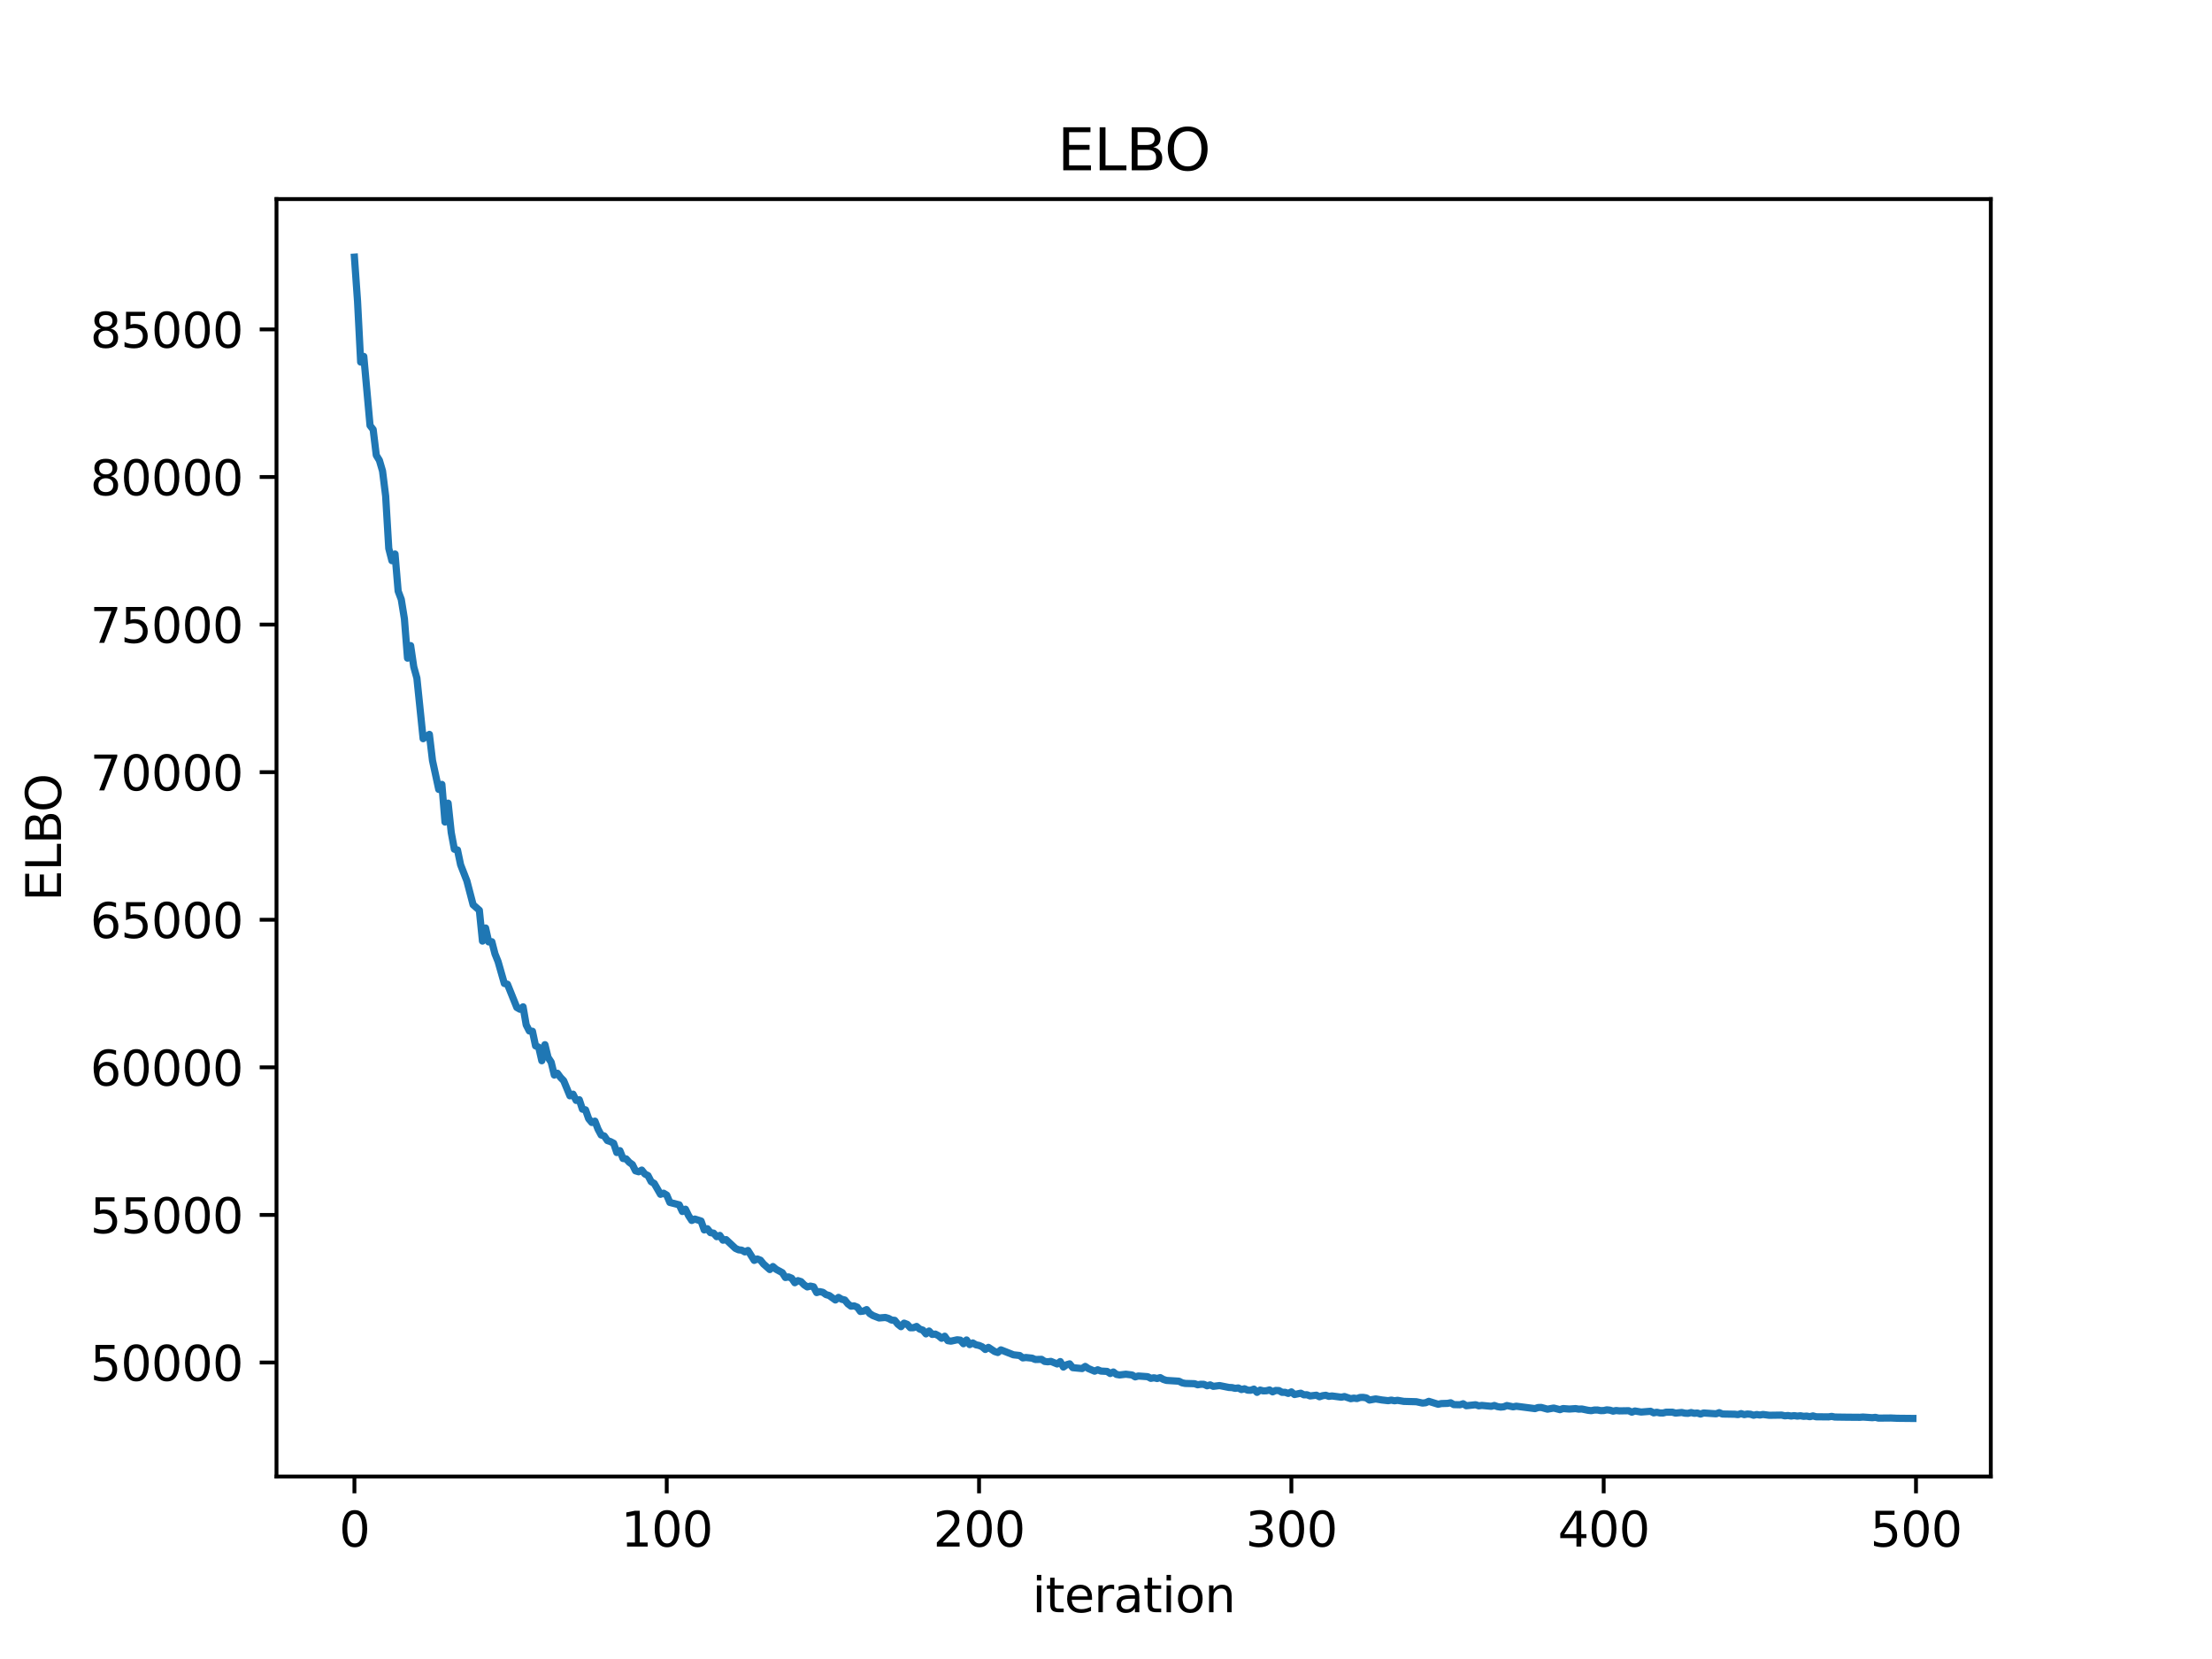 <?xml version="1.0" encoding="utf-8" standalone="no"?>
<!DOCTYPE svg PUBLIC "-//W3C//DTD SVG 1.1//EN"
  "http://www.w3.org/Graphics/SVG/1.1/DTD/svg11.dtd">
<svg xmlns:xlink="http://www.w3.org/1999/xlink" width="460.8pt" height="345.6pt" viewBox="0 0 460.8 345.6" xmlns="http://www.w3.org/2000/svg" version="1.1">
 <defs>
  <style type="text/css">*{stroke-linejoin: round; stroke-linecap: butt}</style>
 </defs>
 <g id="figure_1">
  <g id="patch_1">
   <path d="M 0 345.6 
L 460.8 345.6 
L 460.8 0 
L 0 0 
z
" style="fill: #ffffff"/>
  </g>
  <g id="axes_1">
   <g id="patch_2">
    <path d="M 57.6 307.584 
L 414.72 307.584 
L 414.72 41.472 
L 57.6 41.472 
z
" style="fill: #ffffff"/>
   </g>
   <g id="matplotlib.axis_1">
    <g id="xtick_1">
     <g id="line2d_1">
      <defs>
       <path id="m80aec12007" d="M 0 0 
L 0 3.5 
" style="stroke: #000000; stroke-width: 0.8"/>
      </defs>
      <g>
       <use xlink:href="#m80aec12007" x="73.833" y="307.584" style="stroke: #000000; stroke-width: 0.8"/>
      </g>
     </g>
     <g id="text_1">
      <!-- 0 -->
      <g transform="translate(70.651 322.182) scale(0.1 -0.1)">
       <defs>
        <path id="DejaVuSans-30" d="M 2034 4250 
Q 1547 4250 1301 3770 
Q 1056 3291 1056 2328 
Q 1056 1369 1301 889 
Q 1547 409 2034 409 
Q 2525 409 2770 889 
Q 3016 1369 3016 2328 
Q 3016 3291 2770 3770 
Q 2525 4250 2034 4250 
z
M 2034 4750 
Q 2819 4750 3233 4129 
Q 3647 3509 3647 2328 
Q 3647 1150 3233 529 
Q 2819 -91 2034 -91 
Q 1250 -91 836 529 
Q 422 1150 422 2328 
Q 422 3509 836 4129 
Q 1250 4750 2034 4750 
z
" transform="scale(0.016)"/>
       </defs>
       <use xlink:href="#DejaVuSans-30"/>
      </g>
     </g>
    </g>
    <g id="xtick_2">
     <g id="line2d_2">
      <g>
       <use xlink:href="#m80aec12007" x="138.894" y="307.584" style="stroke: #000000; stroke-width: 0.8"/>
      </g>
     </g>
     <g id="text_2">
      <!-- 100 -->
      <g transform="translate(129.35 322.182) scale(0.1 -0.1)">
       <defs>
        <path id="DejaVuSans-31" d="M 794 531 
L 1825 531 
L 1825 4091 
L 703 3866 
L 703 4441 
L 1819 4666 
L 2450 4666 
L 2450 531 
L 3481 531 
L 3481 0 
L 794 0 
L 794 531 
z
" transform="scale(0.016)"/>
       </defs>
       <use xlink:href="#DejaVuSans-31"/>
       <use xlink:href="#DejaVuSans-30" x="63.623"/>
       <use xlink:href="#DejaVuSans-30" x="127.246"/>
      </g>
     </g>
    </g>
    <g id="xtick_3">
     <g id="line2d_3">
      <g>
       <use xlink:href="#m80aec12007" x="203.955" y="307.584" style="stroke: #000000; stroke-width: 0.8"/>
      </g>
     </g>
     <g id="text_3">
      <!-- 200 -->
      <g transform="translate(194.411 322.182) scale(0.1 -0.1)">
       <defs>
        <path id="DejaVuSans-32" d="M 1228 531 
L 3431 531 
L 3431 0 
L 469 0 
L 469 531 
Q 828 903 1448 1529 
Q 2069 2156 2228 2338 
Q 2531 2678 2651 2914 
Q 2772 3150 2772 3378 
Q 2772 3750 2511 3984 
Q 2250 4219 1831 4219 
Q 1534 4219 1204 4116 
Q 875 4013 500 3803 
L 500 4441 
Q 881 4594 1212 4672 
Q 1544 4750 1819 4750 
Q 2544 4750 2975 4387 
Q 3406 4025 3406 3419 
Q 3406 3131 3298 2873 
Q 3191 2616 2906 2266 
Q 2828 2175 2409 1742 
Q 1991 1309 1228 531 
z
" transform="scale(0.016)"/>
       </defs>
       <use xlink:href="#DejaVuSans-32"/>
       <use xlink:href="#DejaVuSans-30" x="63.623"/>
       <use xlink:href="#DejaVuSans-30" x="127.246"/>
      </g>
     </g>
    </g>
    <g id="xtick_4">
     <g id="line2d_4">
      <g>
       <use xlink:href="#m80aec12007" x="269.016" y="307.584" style="stroke: #000000; stroke-width: 0.8"/>
      </g>
     </g>
     <g id="text_4">
      <!-- 300 -->
      <g transform="translate(259.472 322.182) scale(0.1 -0.1)">
       <defs>
        <path id="DejaVuSans-33" d="M 2597 2516 
Q 3050 2419 3304 2112 
Q 3559 1806 3559 1356 
Q 3559 666 3084 287 
Q 2609 -91 1734 -91 
Q 1441 -91 1130 -33 
Q 819 25 488 141 
L 488 750 
Q 750 597 1062 519 
Q 1375 441 1716 441 
Q 2309 441 2620 675 
Q 2931 909 2931 1356 
Q 2931 1769 2642 2001 
Q 2353 2234 1838 2234 
L 1294 2234 
L 1294 2753 
L 1863 2753 
Q 2328 2753 2575 2939 
Q 2822 3125 2822 3475 
Q 2822 3834 2567 4026 
Q 2313 4219 1838 4219 
Q 1578 4219 1281 4162 
Q 984 4106 628 3988 
L 628 4550 
Q 988 4650 1302 4700 
Q 1616 4750 1894 4750 
Q 2613 4750 3031 4423 
Q 3450 4097 3450 3541 
Q 3450 3153 3228 2886 
Q 3006 2619 2597 2516 
z
" transform="scale(0.016)"/>
       </defs>
       <use xlink:href="#DejaVuSans-33"/>
       <use xlink:href="#DejaVuSans-30" x="63.623"/>
       <use xlink:href="#DejaVuSans-30" x="127.246"/>
      </g>
     </g>
    </g>
    <g id="xtick_5">
     <g id="line2d_5">
      <g>
       <use xlink:href="#m80aec12007" x="334.077" y="307.584" style="stroke: #000000; stroke-width: 0.8"/>
      </g>
     </g>
     <g id="text_5">
      <!-- 400 -->
      <g transform="translate(324.533 322.182) scale(0.1 -0.1)">
       <defs>
        <path id="DejaVuSans-34" d="M 2419 4116 
L 825 1625 
L 2419 1625 
L 2419 4116 
z
M 2253 4666 
L 3047 4666 
L 3047 1625 
L 3713 1625 
L 3713 1100 
L 3047 1100 
L 3047 0 
L 2419 0 
L 2419 1100 
L 313 1100 
L 313 1709 
L 2253 4666 
z
" transform="scale(0.016)"/>
       </defs>
       <use xlink:href="#DejaVuSans-34"/>
       <use xlink:href="#DejaVuSans-30" x="63.623"/>
       <use xlink:href="#DejaVuSans-30" x="127.246"/>
      </g>
     </g>
    </g>
    <g id="xtick_6">
     <g id="line2d_6">
      <g>
       <use xlink:href="#m80aec12007" x="399.138" y="307.584" style="stroke: #000000; stroke-width: 0.8"/>
      </g>
     </g>
     <g id="text_6">
      <!-- 500 -->
      <g transform="translate(389.594 322.182) scale(0.1 -0.1)">
       <defs>
        <path id="DejaVuSans-35" d="M 691 4666 
L 3169 4666 
L 3169 4134 
L 1269 4134 
L 1269 2991 
Q 1406 3038 1543 3061 
Q 1681 3084 1819 3084 
Q 2600 3084 3056 2656 
Q 3513 2228 3513 1497 
Q 3513 744 3044 326 
Q 2575 -91 1722 -91 
Q 1428 -91 1123 -41 
Q 819 9 494 109 
L 494 744 
Q 775 591 1075 516 
Q 1375 441 1709 441 
Q 2250 441 2565 725 
Q 2881 1009 2881 1497 
Q 2881 1984 2565 2268 
Q 2250 2553 1709 2553 
Q 1456 2553 1204 2497 
Q 953 2441 691 2322 
L 691 4666 
z
" transform="scale(0.016)"/>
       </defs>
       <use xlink:href="#DejaVuSans-35"/>
       <use xlink:href="#DejaVuSans-30" x="63.623"/>
       <use xlink:href="#DejaVuSans-30" x="127.246"/>
      </g>
     </g>
    </g>
    <g id="text_7">
     <!-- iteration -->
     <g transform="translate(215.037 335.861) scale(0.1 -0.1)">
      <defs>
       <path id="DejaVuSans-69" d="M 603 3500 
L 1178 3500 
L 1178 0 
L 603 0 
L 603 3500 
z
M 603 4863 
L 1178 4863 
L 1178 4134 
L 603 4134 
L 603 4863 
z
" transform="scale(0.016)"/>
       <path id="DejaVuSans-74" d="M 1172 4494 
L 1172 3500 
L 2356 3500 
L 2356 3053 
L 1172 3053 
L 1172 1153 
Q 1172 725 1289 603 
Q 1406 481 1766 481 
L 2356 481 
L 2356 0 
L 1766 0 
Q 1100 0 847 248 
Q 594 497 594 1153 
L 594 3053 
L 172 3053 
L 172 3500 
L 594 3500 
L 594 4494 
L 1172 4494 
z
" transform="scale(0.016)"/>
       <path id="DejaVuSans-65" d="M 3597 1894 
L 3597 1613 
L 953 1613 
Q 991 1019 1311 708 
Q 1631 397 2203 397 
Q 2534 397 2845 478 
Q 3156 559 3463 722 
L 3463 178 
Q 3153 47 2828 -22 
Q 2503 -91 2169 -91 
Q 1331 -91 842 396 
Q 353 884 353 1716 
Q 353 2575 817 3079 
Q 1281 3584 2069 3584 
Q 2775 3584 3186 3129 
Q 3597 2675 3597 1894 
z
M 3022 2063 
Q 3016 2534 2758 2815 
Q 2500 3097 2075 3097 
Q 1594 3097 1305 2825 
Q 1016 2553 972 2059 
L 3022 2063 
z
" transform="scale(0.016)"/>
       <path id="DejaVuSans-72" d="M 2631 2963 
Q 2534 3019 2420 3045 
Q 2306 3072 2169 3072 
Q 1681 3072 1420 2755 
Q 1159 2438 1159 1844 
L 1159 0 
L 581 0 
L 581 3500 
L 1159 3500 
L 1159 2956 
Q 1341 3275 1631 3429 
Q 1922 3584 2338 3584 
Q 2397 3584 2469 3576 
Q 2541 3569 2628 3553 
L 2631 2963 
z
" transform="scale(0.016)"/>
       <path id="DejaVuSans-61" d="M 2194 1759 
Q 1497 1759 1228 1600 
Q 959 1441 959 1056 
Q 959 750 1161 570 
Q 1363 391 1709 391 
Q 2188 391 2477 730 
Q 2766 1069 2766 1631 
L 2766 1759 
L 2194 1759 
z
M 3341 1997 
L 3341 0 
L 2766 0 
L 2766 531 
Q 2569 213 2275 61 
Q 1981 -91 1556 -91 
Q 1019 -91 701 211 
Q 384 513 384 1019 
Q 384 1609 779 1909 
Q 1175 2209 1959 2209 
L 2766 2209 
L 2766 2266 
Q 2766 2663 2505 2880 
Q 2244 3097 1772 3097 
Q 1472 3097 1187 3025 
Q 903 2953 641 2809 
L 641 3341 
Q 956 3463 1253 3523 
Q 1550 3584 1831 3584 
Q 2591 3584 2966 3190 
Q 3341 2797 3341 1997 
z
" transform="scale(0.016)"/>
       <path id="DejaVuSans-6f" d="M 1959 3097 
Q 1497 3097 1228 2736 
Q 959 2375 959 1747 
Q 959 1119 1226 758 
Q 1494 397 1959 397 
Q 2419 397 2687 759 
Q 2956 1122 2956 1747 
Q 2956 2369 2687 2733 
Q 2419 3097 1959 3097 
z
M 1959 3584 
Q 2709 3584 3137 3096 
Q 3566 2609 3566 1747 
Q 3566 888 3137 398 
Q 2709 -91 1959 -91 
Q 1206 -91 779 398 
Q 353 888 353 1747 
Q 353 2609 779 3096 
Q 1206 3584 1959 3584 
z
" transform="scale(0.016)"/>
       <path id="DejaVuSans-6e" d="M 3513 2113 
L 3513 0 
L 2938 0 
L 2938 2094 
Q 2938 2591 2744 2837 
Q 2550 3084 2163 3084 
Q 1697 3084 1428 2787 
Q 1159 2491 1159 1978 
L 1159 0 
L 581 0 
L 581 3500 
L 1159 3500 
L 1159 2956 
Q 1366 3272 1645 3428 
Q 1925 3584 2291 3584 
Q 2894 3584 3203 3211 
Q 3513 2838 3513 2113 
z
" transform="scale(0.016)"/>
      </defs>
      <use xlink:href="#DejaVuSans-69"/>
      <use xlink:href="#DejaVuSans-74" x="27.783"/>
      <use xlink:href="#DejaVuSans-65" x="66.992"/>
      <use xlink:href="#DejaVuSans-72" x="128.516"/>
      <use xlink:href="#DejaVuSans-61" x="169.629"/>
      <use xlink:href="#DejaVuSans-74" x="230.908"/>
      <use xlink:href="#DejaVuSans-69" x="270.117"/>
      <use xlink:href="#DejaVuSans-6f" x="297.9"/>
      <use xlink:href="#DejaVuSans-6e" x="359.082"/>
     </g>
    </g>
   </g>
   <g id="matplotlib.axis_2">
    <g id="ytick_1">
     <g id="line2d_7">
      <defs>
       <path id="me844609301" d="M 0 0 
L -3.5 0 
" style="stroke: #000000; stroke-width: 0.8"/>
      </defs>
      <g>
       <use xlink:href="#me844609301" x="57.6" y="283.835" style="stroke: #000000; stroke-width: 0.8"/>
      </g>
     </g>
     <g id="text_8">
      <!-- 50000 -->
      <g transform="translate(18.788 287.634) scale(0.1 -0.1)">
       <use xlink:href="#DejaVuSans-35"/>
       <use xlink:href="#DejaVuSans-30" x="63.623"/>
       <use xlink:href="#DejaVuSans-30" x="127.246"/>
       <use xlink:href="#DejaVuSans-30" x="190.869"/>
       <use xlink:href="#DejaVuSans-30" x="254.492"/>
      </g>
     </g>
    </g>
    <g id="ytick_2">
     <g id="line2d_8">
      <g>
       <use xlink:href="#me844609301" x="57.6" y="253.091" style="stroke: #000000; stroke-width: 0.8"/>
      </g>
     </g>
     <g id="text_9">
      <!-- 55000 -->
      <g transform="translate(18.788 256.89) scale(0.1 -0.1)">
       <use xlink:href="#DejaVuSans-35"/>
       <use xlink:href="#DejaVuSans-35" x="63.623"/>
       <use xlink:href="#DejaVuSans-30" x="127.246"/>
       <use xlink:href="#DejaVuSans-30" x="190.869"/>
       <use xlink:href="#DejaVuSans-30" x="254.492"/>
      </g>
     </g>
    </g>
    <g id="ytick_3">
     <g id="line2d_9">
      <g>
       <use xlink:href="#me844609301" x="57.6" y="222.347" style="stroke: #000000; stroke-width: 0.8"/>
      </g>
     </g>
     <g id="text_10">
      <!-- 60000 -->
      <g transform="translate(18.788 226.146) scale(0.1 -0.1)">
       <defs>
        <path id="DejaVuSans-36" d="M 2113 2584 
Q 1688 2584 1439 2293 
Q 1191 2003 1191 1497 
Q 1191 994 1439 701 
Q 1688 409 2113 409 
Q 2538 409 2786 701 
Q 3034 994 3034 1497 
Q 3034 2003 2786 2293 
Q 2538 2584 2113 2584 
z
M 3366 4563 
L 3366 3988 
Q 3128 4100 2886 4159 
Q 2644 4219 2406 4219 
Q 1781 4219 1451 3797 
Q 1122 3375 1075 2522 
Q 1259 2794 1537 2939 
Q 1816 3084 2150 3084 
Q 2853 3084 3261 2657 
Q 3669 2231 3669 1497 
Q 3669 778 3244 343 
Q 2819 -91 2113 -91 
Q 1303 -91 875 529 
Q 447 1150 447 2328 
Q 447 3434 972 4092 
Q 1497 4750 2381 4750 
Q 2619 4750 2861 4703 
Q 3103 4656 3366 4563 
z
" transform="scale(0.016)"/>
       </defs>
       <use xlink:href="#DejaVuSans-36"/>
       <use xlink:href="#DejaVuSans-30" x="63.623"/>
       <use xlink:href="#DejaVuSans-30" x="127.246"/>
       <use xlink:href="#DejaVuSans-30" x="190.869"/>
       <use xlink:href="#DejaVuSans-30" x="254.492"/>
      </g>
     </g>
    </g>
    <g id="ytick_4">
     <g id="line2d_10">
      <g>
       <use xlink:href="#me844609301" x="57.6" y="191.602" style="stroke: #000000; stroke-width: 0.8"/>
      </g>
     </g>
     <g id="text_11">
      <!-- 65000 -->
      <g transform="translate(18.788 195.402) scale(0.1 -0.1)">
       <use xlink:href="#DejaVuSans-36"/>
       <use xlink:href="#DejaVuSans-35" x="63.623"/>
       <use xlink:href="#DejaVuSans-30" x="127.246"/>
       <use xlink:href="#DejaVuSans-30" x="190.869"/>
       <use xlink:href="#DejaVuSans-30" x="254.492"/>
      </g>
     </g>
    </g>
    <g id="ytick_5">
     <g id="line2d_11">
      <g>
       <use xlink:href="#me844609301" x="57.6" y="160.858" style="stroke: #000000; stroke-width: 0.8"/>
      </g>
     </g>
     <g id="text_12">
      <!-- 70000 -->
      <g transform="translate(18.788 164.658) scale(0.1 -0.1)">
       <defs>
        <path id="DejaVuSans-37" d="M 525 4666 
L 3525 4666 
L 3525 4397 
L 1831 0 
L 1172 0 
L 2766 4134 
L 525 4134 
L 525 4666 
z
" transform="scale(0.016)"/>
       </defs>
       <use xlink:href="#DejaVuSans-37"/>
       <use xlink:href="#DejaVuSans-30" x="63.623"/>
       <use xlink:href="#DejaVuSans-30" x="127.246"/>
       <use xlink:href="#DejaVuSans-30" x="190.869"/>
       <use xlink:href="#DejaVuSans-30" x="254.492"/>
      </g>
     </g>
    </g>
    <g id="ytick_6">
     <g id="line2d_12">
      <g>
       <use xlink:href="#me844609301" x="57.6" y="130.114" style="stroke: #000000; stroke-width: 0.8"/>
      </g>
     </g>
     <g id="text_13">
      <!-- 75000 -->
      <g transform="translate(18.788 133.913) scale(0.1 -0.1)">
       <use xlink:href="#DejaVuSans-37"/>
       <use xlink:href="#DejaVuSans-35" x="63.623"/>
       <use xlink:href="#DejaVuSans-30" x="127.246"/>
       <use xlink:href="#DejaVuSans-30" x="190.869"/>
       <use xlink:href="#DejaVuSans-30" x="254.492"/>
      </g>
     </g>
    </g>
    <g id="ytick_7">
     <g id="line2d_13">
      <g>
       <use xlink:href="#me844609301" x="57.6" y="99.37" style="stroke: #000000; stroke-width: 0.8"/>
      </g>
     </g>
     <g id="text_14">
      <!-- 80000 -->
      <g transform="translate(18.788 103.169) scale(0.1 -0.1)">
       <defs>
        <path id="DejaVuSans-38" d="M 2034 2216 
Q 1584 2216 1326 1975 
Q 1069 1734 1069 1313 
Q 1069 891 1326 650 
Q 1584 409 2034 409 
Q 2484 409 2743 651 
Q 3003 894 3003 1313 
Q 3003 1734 2745 1975 
Q 2488 2216 2034 2216 
z
M 1403 2484 
Q 997 2584 770 2862 
Q 544 3141 544 3541 
Q 544 4100 942 4425 
Q 1341 4750 2034 4750 
Q 2731 4750 3128 4425 
Q 3525 4100 3525 3541 
Q 3525 3141 3298 2862 
Q 3072 2584 2669 2484 
Q 3125 2378 3379 2068 
Q 3634 1759 3634 1313 
Q 3634 634 3220 271 
Q 2806 -91 2034 -91 
Q 1263 -91 848 271 
Q 434 634 434 1313 
Q 434 1759 690 2068 
Q 947 2378 1403 2484 
z
M 1172 3481 
Q 1172 3119 1398 2916 
Q 1625 2713 2034 2713 
Q 2441 2713 2670 2916 
Q 2900 3119 2900 3481 
Q 2900 3844 2670 4047 
Q 2441 4250 2034 4250 
Q 1625 4250 1398 4047 
Q 1172 3844 1172 3481 
z
" transform="scale(0.016)"/>
       </defs>
       <use xlink:href="#DejaVuSans-38"/>
       <use xlink:href="#DejaVuSans-30" x="63.623"/>
       <use xlink:href="#DejaVuSans-30" x="127.246"/>
       <use xlink:href="#DejaVuSans-30" x="190.869"/>
       <use xlink:href="#DejaVuSans-30" x="254.492"/>
      </g>
     </g>
    </g>
    <g id="ytick_8">
     <g id="line2d_14">
      <g>
       <use xlink:href="#me844609301" x="57.6" y="68.626" style="stroke: #000000; stroke-width: 0.8"/>
      </g>
     </g>
     <g id="text_15">
      <!-- 85000 -->
      <g transform="translate(18.788 72.425) scale(0.1 -0.1)">
       <use xlink:href="#DejaVuSans-38"/>
       <use xlink:href="#DejaVuSans-35" x="63.623"/>
       <use xlink:href="#DejaVuSans-30" x="127.246"/>
       <use xlink:href="#DejaVuSans-30" x="190.869"/>
       <use xlink:href="#DejaVuSans-30" x="254.492"/>
      </g>
     </g>
    </g>
    <g id="text_16">
     <!-- ELBO -->
     <g transform="translate(12.708 187.752) rotate(-90) scale(0.1 -0.1)">
      <defs>
       <path id="DejaVuSans-45" d="M 628 4666 
L 3578 4666 
L 3578 4134 
L 1259 4134 
L 1259 2753 
L 3481 2753 
L 3481 2222 
L 1259 2222 
L 1259 531 
L 3634 531 
L 3634 0 
L 628 0 
L 628 4666 
z
" transform="scale(0.016)"/>
       <path id="DejaVuSans-4c" d="M 628 4666 
L 1259 4666 
L 1259 531 
L 3531 531 
L 3531 0 
L 628 0 
L 628 4666 
z
" transform="scale(0.016)"/>
       <path id="DejaVuSans-42" d="M 1259 2228 
L 1259 519 
L 2272 519 
Q 2781 519 3026 730 
Q 3272 941 3272 1375 
Q 3272 1813 3026 2020 
Q 2781 2228 2272 2228 
L 1259 2228 
z
M 1259 4147 
L 1259 2741 
L 2194 2741 
Q 2656 2741 2882 2914 
Q 3109 3088 3109 3444 
Q 3109 3797 2882 3972 
Q 2656 4147 2194 4147 
L 1259 4147 
z
M 628 4666 
L 2241 4666 
Q 2963 4666 3353 4366 
Q 3744 4066 3744 3513 
Q 3744 3084 3544 2831 
Q 3344 2578 2956 2516 
Q 3422 2416 3680 2098 
Q 3938 1781 3938 1306 
Q 3938 681 3513 340 
Q 3088 0 2303 0 
L 628 0 
L 628 4666 
z
" transform="scale(0.016)"/>
       <path id="DejaVuSans-4f" d="M 2522 4238 
Q 1834 4238 1429 3725 
Q 1025 3213 1025 2328 
Q 1025 1447 1429 934 
Q 1834 422 2522 422 
Q 3209 422 3611 934 
Q 4013 1447 4013 2328 
Q 4013 3213 3611 3725 
Q 3209 4238 2522 4238 
z
M 2522 4750 
Q 3503 4750 4090 4092 
Q 4678 3434 4678 2328 
Q 4678 1225 4090 567 
Q 3503 -91 2522 -91 
Q 1538 -91 948 565 
Q 359 1222 359 2328 
Q 359 3434 948 4092 
Q 1538 4750 2522 4750 
z
" transform="scale(0.016)"/>
      </defs>
      <use xlink:href="#DejaVuSans-45"/>
      <use xlink:href="#DejaVuSans-4c" x="63.184"/>
      <use xlink:href="#DejaVuSans-42" x="118.896"/>
      <use xlink:href="#DejaVuSans-4f" x="185.75"/>
     </g>
    </g>
   </g>
   <g id="line2d_15">
    <path d="M 73.833 53.568 
L 74.483 62.785 
L 75.134 75.428 
L 75.785 74.25 
L 77.086 88.641 
L 77.736 89.478 
L 78.387 94.84 
L 79.038 95.901 
L 79.688 98.12 
L 80.339 103.328 
L 80.989 114.246 
L 81.64 116.797 
L 82.291 115.411 
L 82.941 123.134 
L 83.592 124.867 
L 84.242 128.886 
L 84.893 137.104 
L 85.544 134.494 
L 86.194 138.915 
L 86.845 141.254 
L 88.146 153.881 
L 89.447 152.984 
L 90.098 158.438 
L 91.399 164.45 
L 92.05 163.403 
L 92.7 171.244 
L 93.351 167.316 
L 94.002 173.433 
L 94.652 176.907 
L 95.303 177.059 
L 95.953 180.149 
L 97.255 183.494 
L 98.556 188.476 
L 99.857 189.62 
L 100.508 196.048 
L 101.158 193.322 
L 101.809 196.223 
L 102.46 196.181 
L 103.11 198.696 
L 103.761 200.322 
L 105.062 204.876 
L 105.713 205.033 
L 107.664 209.874 
L 108.315 210.246 
L 108.966 209.739 
L 109.616 213.502 
L 110.267 214.769 
L 110.918 214.832 
L 111.568 217.881 
L 112.219 218.142 
L 112.869 220.972 
L 113.52 217.626 
L 114.171 220.279 
L 114.821 221.271 
L 115.472 223.953 
L 116.122 223.575 
L 116.773 224.46 
L 117.424 225.132 
L 118.725 228.28 
L 119.375 227.936 
L 120.026 229.241 
L 120.677 229.096 
L 121.327 231.061 
L 121.978 231.199 
L 122.629 233.051 
L 123.279 233.832 
L 123.93 233.552 
L 124.58 235.226 
L 125.231 236.44 
L 125.882 236.648 
L 126.532 237.601 
L 127.183 237.82 
L 127.833 238.161 
L 128.484 240.091 
L 129.135 239.702 
L 129.785 241.335 
L 130.436 241.414 
L 131.086 242.135 
L 131.737 242.598 
L 132.388 243.905 
L 133.038 244.101 
L 133.689 243.751 
L 134.339 244.565 
L 134.99 244.895 
L 135.641 246.149 
L 136.291 246.535 
L 137.593 248.796 
L 138.243 248.564 
L 138.894 248.965 
L 139.544 250.494 
L 141.496 250.986 
L 142.147 252.375 
L 142.797 251.904 
L 143.448 253.244 
L 144.099 254.24 
L 144.749 253.95 
L 146.05 254.365 
L 146.701 256.216 
L 147.352 255.966 
L 148.002 256.786 
L 148.653 256.885 
L 149.304 257.624 
L 149.954 257.36 
L 150.605 258.354 
L 151.255 258.235 
L 153.207 260.063 
L 153.858 260.36 
L 154.508 260.429 
L 155.159 260.793 
L 155.81 260.496 
L 157.111 262.562 
L 157.761 262.267 
L 158.412 262.519 
L 159.063 263.321 
L 160.364 264.47 
L 161.015 263.844 
L 161.665 264.409 
L 162.966 265.119 
L 163.617 266.129 
L 164.268 266.003 
L 164.918 266.274 
L 165.569 267.215 
L 166.219 266.781 
L 166.87 266.986 
L 167.521 267.655 
L 168.171 268.09 
L 168.822 267.92 
L 169.472 268.058 
L 170.123 269.266 
L 170.774 269.071 
L 171.424 269.213 
L 172.075 269.688 
L 172.725 269.874 
L 174.027 270.811 
L 174.677 270.269 
L 175.328 270.662 
L 175.979 270.81 
L 176.629 271.612 
L 177.28 272.101 
L 177.93 272.038 
L 178.581 272.304 
L 179.232 273.199 
L 179.882 273.124 
L 180.533 272.812 
L 181.183 273.637 
L 181.834 274.049 
L 183.135 274.559 
L 184.436 274.451 
L 185.087 274.642 
L 185.738 274.998 
L 186.388 275.052 
L 187.039 275.85 
L 187.69 276.368 
L 188.34 275.635 
L 188.991 275.886 
L 189.641 276.594 
L 190.292 276.583 
L 190.943 276.322 
L 191.593 276.88 
L 192.244 277.09 
L 192.894 277.869 
L 193.545 277.28 
L 194.196 277.987 
L 194.846 277.915 
L 195.497 278.248 
L 196.147 278.788 
L 196.798 278.357 
L 197.449 279.285 
L 198.099 279.387 
L 199.401 279.101 
L 200.051 279.176 
L 200.702 279.92 
L 201.352 279.14 
L 202.003 280.105 
L 202.654 279.76 
L 203.304 280.147 
L 203.955 280.279 
L 204.605 280.56 
L 205.256 281.12 
L 205.907 280.685 
L 207.208 281.547 
L 207.858 281.75 
L 208.509 281.203 
L 211.112 282.231 
L 212.413 282.376 
L 213.063 282.874 
L 213.714 282.79 
L 215.015 282.931 
L 215.666 283.211 
L 216.967 283.175 
L 217.618 283.612 
L 218.268 283.684 
L 218.919 283.599 
L 220.22 284.136 
L 220.871 283.641 
L 221.521 284.781 
L 222.172 284.307 
L 222.822 284.116 
L 223.473 284.909 
L 225.425 285.095 
L 226.076 284.65 
L 226.726 285.093 
L 228.027 285.643 
L 228.678 285.351 
L 229.329 285.62 
L 230.63 285.69 
L 231.28 286.125 
L 231.931 285.812 
L 232.582 286.316 
L 233.232 286.426 
L 234.533 286.274 
L 235.835 286.435 
L 236.485 286.824 
L 237.136 286.646 
L 239.088 286.789 
L 239.738 287.136 
L 240.389 287.015 
L 241.04 287.17 
L 241.69 286.983 
L 242.341 287.357 
L 242.991 287.564 
L 245.594 287.729 
L 246.244 288.06 
L 246.895 288.193 
L 248.847 288.25 
L 249.498 288.476 
L 250.148 288.367 
L 250.799 288.38 
L 251.449 288.684 
L 252.1 288.5 
L 252.751 288.802 
L 254.052 288.637 
L 256.004 289.032 
L 256.654 289.061 
L 257.305 289.218 
L 257.955 289.138 
L 258.606 289.467 
L 259.257 289.308 
L 259.907 289.596 
L 260.558 289.617 
L 261.208 289.379 
L 261.859 290.054 
L 262.51 289.579 
L 263.16 289.746 
L 263.811 289.725 
L 264.462 289.551 
L 265.112 289.948 
L 265.763 289.655 
L 266.413 289.678 
L 267.064 290.046 
L 267.715 290.041 
L 268.365 290.275 
L 269.016 289.959 
L 269.666 290.503 
L 270.968 290.23 
L 271.618 290.564 
L 272.269 290.551 
L 272.919 290.803 
L 274.221 290.647 
L 274.871 290.972 
L 275.522 290.751 
L 276.173 290.661 
L 276.823 290.885 
L 277.474 290.804 
L 279.426 291.062 
L 280.076 290.924 
L 281.377 291.371 
L 282.028 291.254 
L 282.679 291.345 
L 283.329 291.114 
L 283.98 291.1 
L 284.63 291.207 
L 285.281 291.655 
L 286.582 291.423 
L 287.884 291.64 
L 289.185 291.789 
L 289.835 291.667 
L 290.486 291.808 
L 291.137 291.712 
L 292.438 291.933 
L 295.04 292.005 
L 296.341 292.285 
L 296.992 292.214 
L 297.643 291.925 
L 299.595 292.533 
L 300.245 292.39 
L 301.546 292.349 
L 302.197 292.225 
L 302.848 292.604 
L 304.149 292.636 
L 304.799 292.429 
L 305.45 292.839 
L 307.402 292.634 
L 308.052 292.861 
L 308.703 292.772 
L 310.655 292.96 
L 311.305 292.786 
L 311.956 293.024 
L 312.607 293.123 
L 313.257 293.063 
L 313.908 292.796 
L 315.209 293.069 
L 315.86 292.939 
L 319.763 293.44 
L 320.414 293.216 
L 321.065 293.193 
L 322.366 293.556 
L 323.667 293.321 
L 324.968 293.658 
L 325.619 293.426 
L 326.92 293.531 
L 328.221 293.437 
L 328.872 293.548 
L 329.523 293.519 
L 330.824 293.792 
L 331.474 293.867 
L 332.125 293.737 
L 332.776 293.726 
L 333.426 293.854 
L 334.077 293.844 
L 334.727 293.696 
L 335.378 293.764 
L 336.029 293.965 
L 336.679 293.834 
L 337.33 293.912 
L 339.282 293.878 
L 339.932 294.181 
L 340.583 293.938 
L 341.884 294.153 
L 343.836 293.993 
L 344.487 294.324 
L 345.137 294.198 
L 345.788 294.34 
L 346.438 294.356 
L 347.089 294.184 
L 348.39 294.182 
L 349.041 294.374 
L 350.342 294.242 
L 350.993 294.393 
L 351.643 294.424 
L 352.294 294.262 
L 352.945 294.415 
L 353.595 294.363 
L 354.246 294.576 
L 354.896 294.351 
L 357.499 294.522 
L 358.149 294.282 
L 358.8 294.566 
L 361.402 294.61 
L 362.053 294.691 
L 362.704 294.482 
L 363.354 294.689 
L 364.005 294.568 
L 364.656 294.613 
L 365.306 294.82 
L 365.957 294.667 
L 366.607 294.779 
L 367.258 294.657 
L 368.559 294.829 
L 371.162 294.79 
L 371.812 294.945 
L 372.463 294.877 
L 373.113 294.989 
L 373.764 294.9 
L 374.415 295.003 
L 375.065 294.927 
L 375.716 295.047 
L 376.367 295 
L 377.017 295.126 
L 377.668 294.958 
L 378.318 295.138 
L 380.921 295.165 
L 381.571 295.059 
L 382.222 295.195 
L 384.824 295.231 
L 387.427 295.252 
L 388.078 295.197 
L 390.029 295.331 
L 390.68 295.26 
L 391.331 295.419 
L 393.933 295.395 
L 395.234 295.455 
L 398.487 295.488 
L 398.487 295.488 
" clip-path="url(#p09c723c873)" style="fill: none; stroke: #1f77b4; stroke-width: 1.5; stroke-linecap: square"/>
   </g>
   <g id="patch_3">
    <path d="M 57.6 307.584 
L 57.6 41.472 
" style="fill: none; stroke: #000000; stroke-width: 0.8; stroke-linejoin: miter; stroke-linecap: square"/>
   </g>
   <g id="patch_4">
    <path d="M 414.72 307.584 
L 414.72 41.472 
" style="fill: none; stroke: #000000; stroke-width: 0.8; stroke-linejoin: miter; stroke-linecap: square"/>
   </g>
   <g id="patch_5">
    <path d="M 57.6 307.584 
L 414.72 307.584 
" style="fill: none; stroke: #000000; stroke-width: 0.8; stroke-linejoin: miter; stroke-linecap: square"/>
   </g>
   <g id="patch_6">
    <path d="M 57.6 41.472 
L 414.72 41.472 
" style="fill: none; stroke: #000000; stroke-width: 0.8; stroke-linejoin: miter; stroke-linecap: square"/>
   </g>
   <g id="text_17">
    <!-- ELBO -->
    <g transform="translate(220.291 35.472) scale(0.12 -0.12)">
     <use xlink:href="#DejaVuSans-45"/>
     <use xlink:href="#DejaVuSans-4c" x="63.184"/>
     <use xlink:href="#DejaVuSans-42" x="118.896"/>
     <use xlink:href="#DejaVuSans-4f" x="185.75"/>
    </g>
   </g>
  </g>
 </g>
 <defs>
  <clipPath id="p09c723c873">
   <rect x="57.6" y="41.472" width="357.12" height="266.112"/>
  </clipPath>
 </defs>
</svg>
